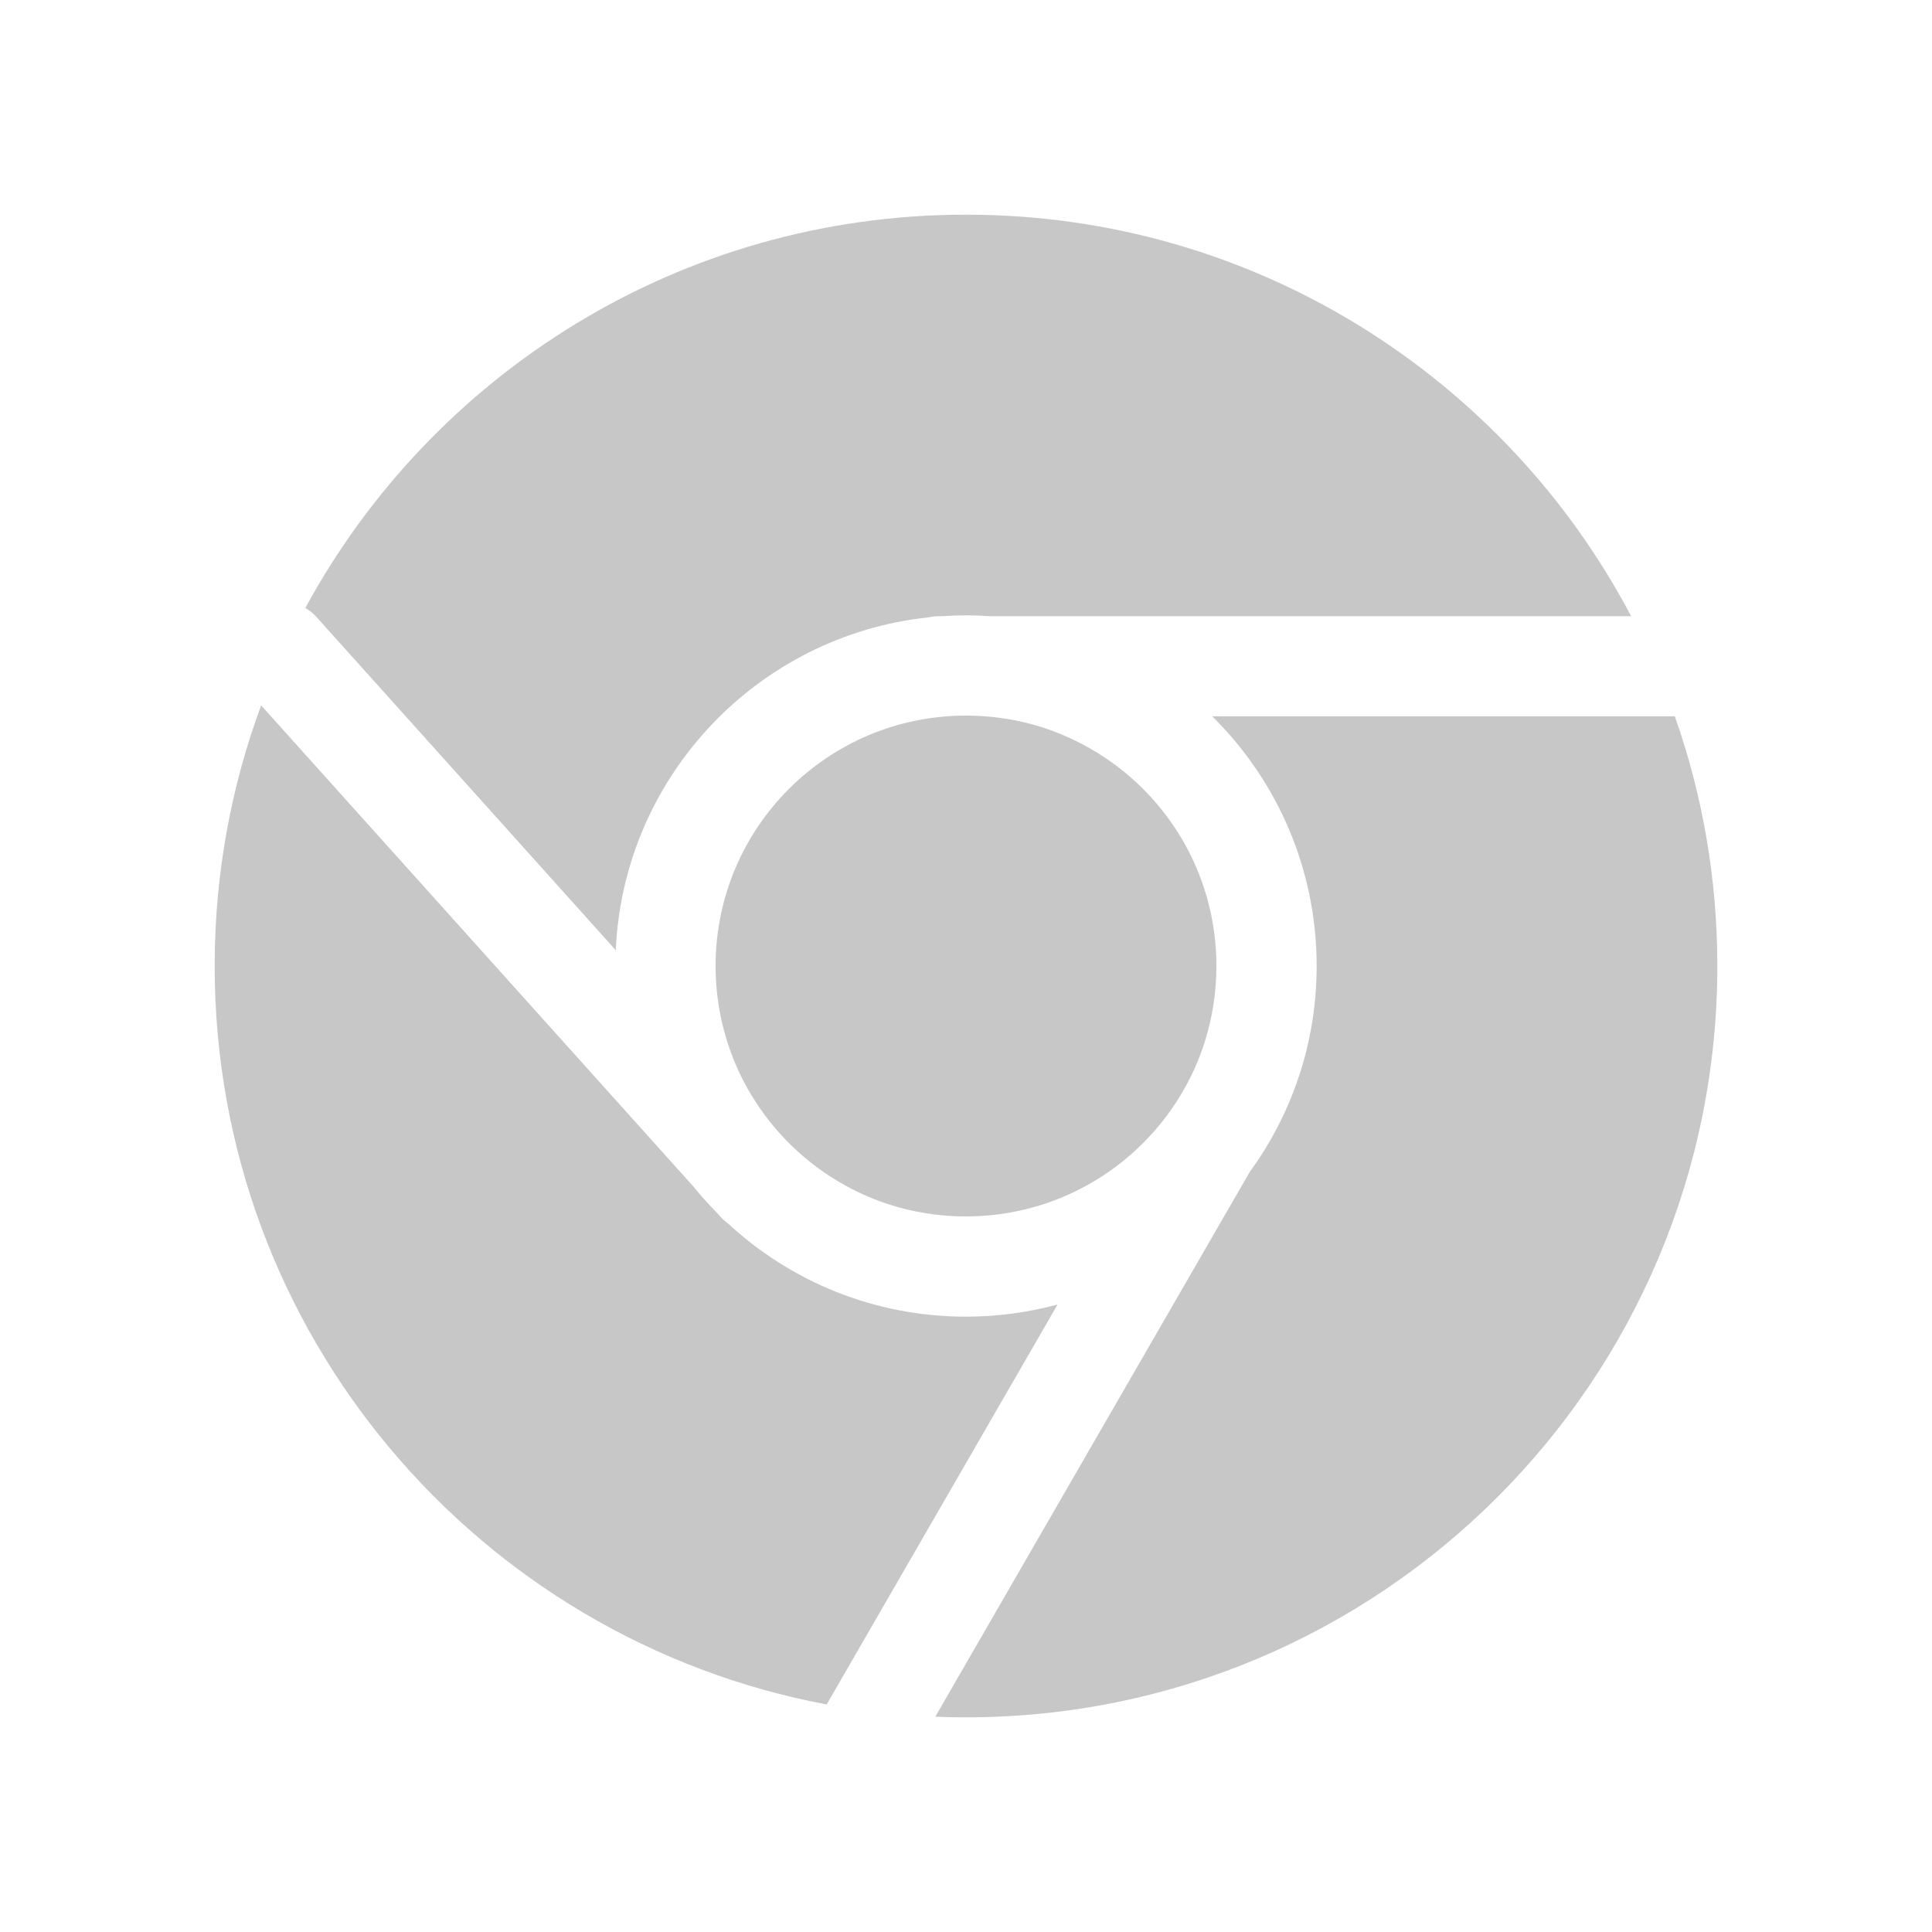 <svg width="18" height="18" viewBox="0 0 18 18" fill="none" xmlns="http://www.w3.org/2000/svg">
<path d="M9 16C12.866 16 16 12.866 16 9C16 8.185 15.861 7.402 15.604 6.674L11.294 6.674C11.894 7.266 12.267 8.09 12.267 9C12.267 9.717 12.036 10.38 11.644 10.918L8.714 15.994C8.809 15.998 8.904 16 9 16Z" fill="#C7C7C7"/>
<path d="M7.702 15.88L9.853 12.154C9.581 12.227 9.295 12.267 9 12.267C8.144 12.267 7.365 11.938 6.783 11.399C6.757 11.38 6.732 11.358 6.71 11.333L6.679 11.299C6.604 11.223 6.532 11.143 6.465 11.06L2.433 6.572C2.153 7.328 2 8.146 2 9C2 12.422 4.456 15.271 7.702 15.88Z" fill="#C7C7C7"/>
<path d="M2.845 5.664C4.03 3.481 6.342 2 9 2C11.689 2 14.024 3.516 15.197 5.741L9.222 5.741C9.149 5.736 9.075 5.733 9 5.733C8.925 5.733 8.851 5.736 8.778 5.741H8.751C8.716 5.741 8.681 5.745 8.648 5.752C7.058 5.922 5.808 7.235 5.737 8.853L2.951 5.751C2.919 5.716 2.883 5.687 2.845 5.664Z" fill="#C7C7C7"/>
<path d="M9 6.667C9.216 6.667 9.426 6.696 9.625 6.751C9.874 6.82 10.106 6.93 10.314 7.072C10.93 7.492 11.333 8.199 11.333 9C11.333 9.489 11.183 9.944 10.925 10.319C10.905 10.348 10.884 10.377 10.863 10.405C10.437 10.969 9.761 11.333 9 11.333C8.68 11.333 8.374 11.269 8.096 11.152C8.018 11.119 7.942 11.082 7.869 11.041C7.152 10.643 6.667 9.878 6.667 9C6.667 7.711 7.711 6.667 9 6.667Z" fill="#C7C7C7"/>
</svg>
